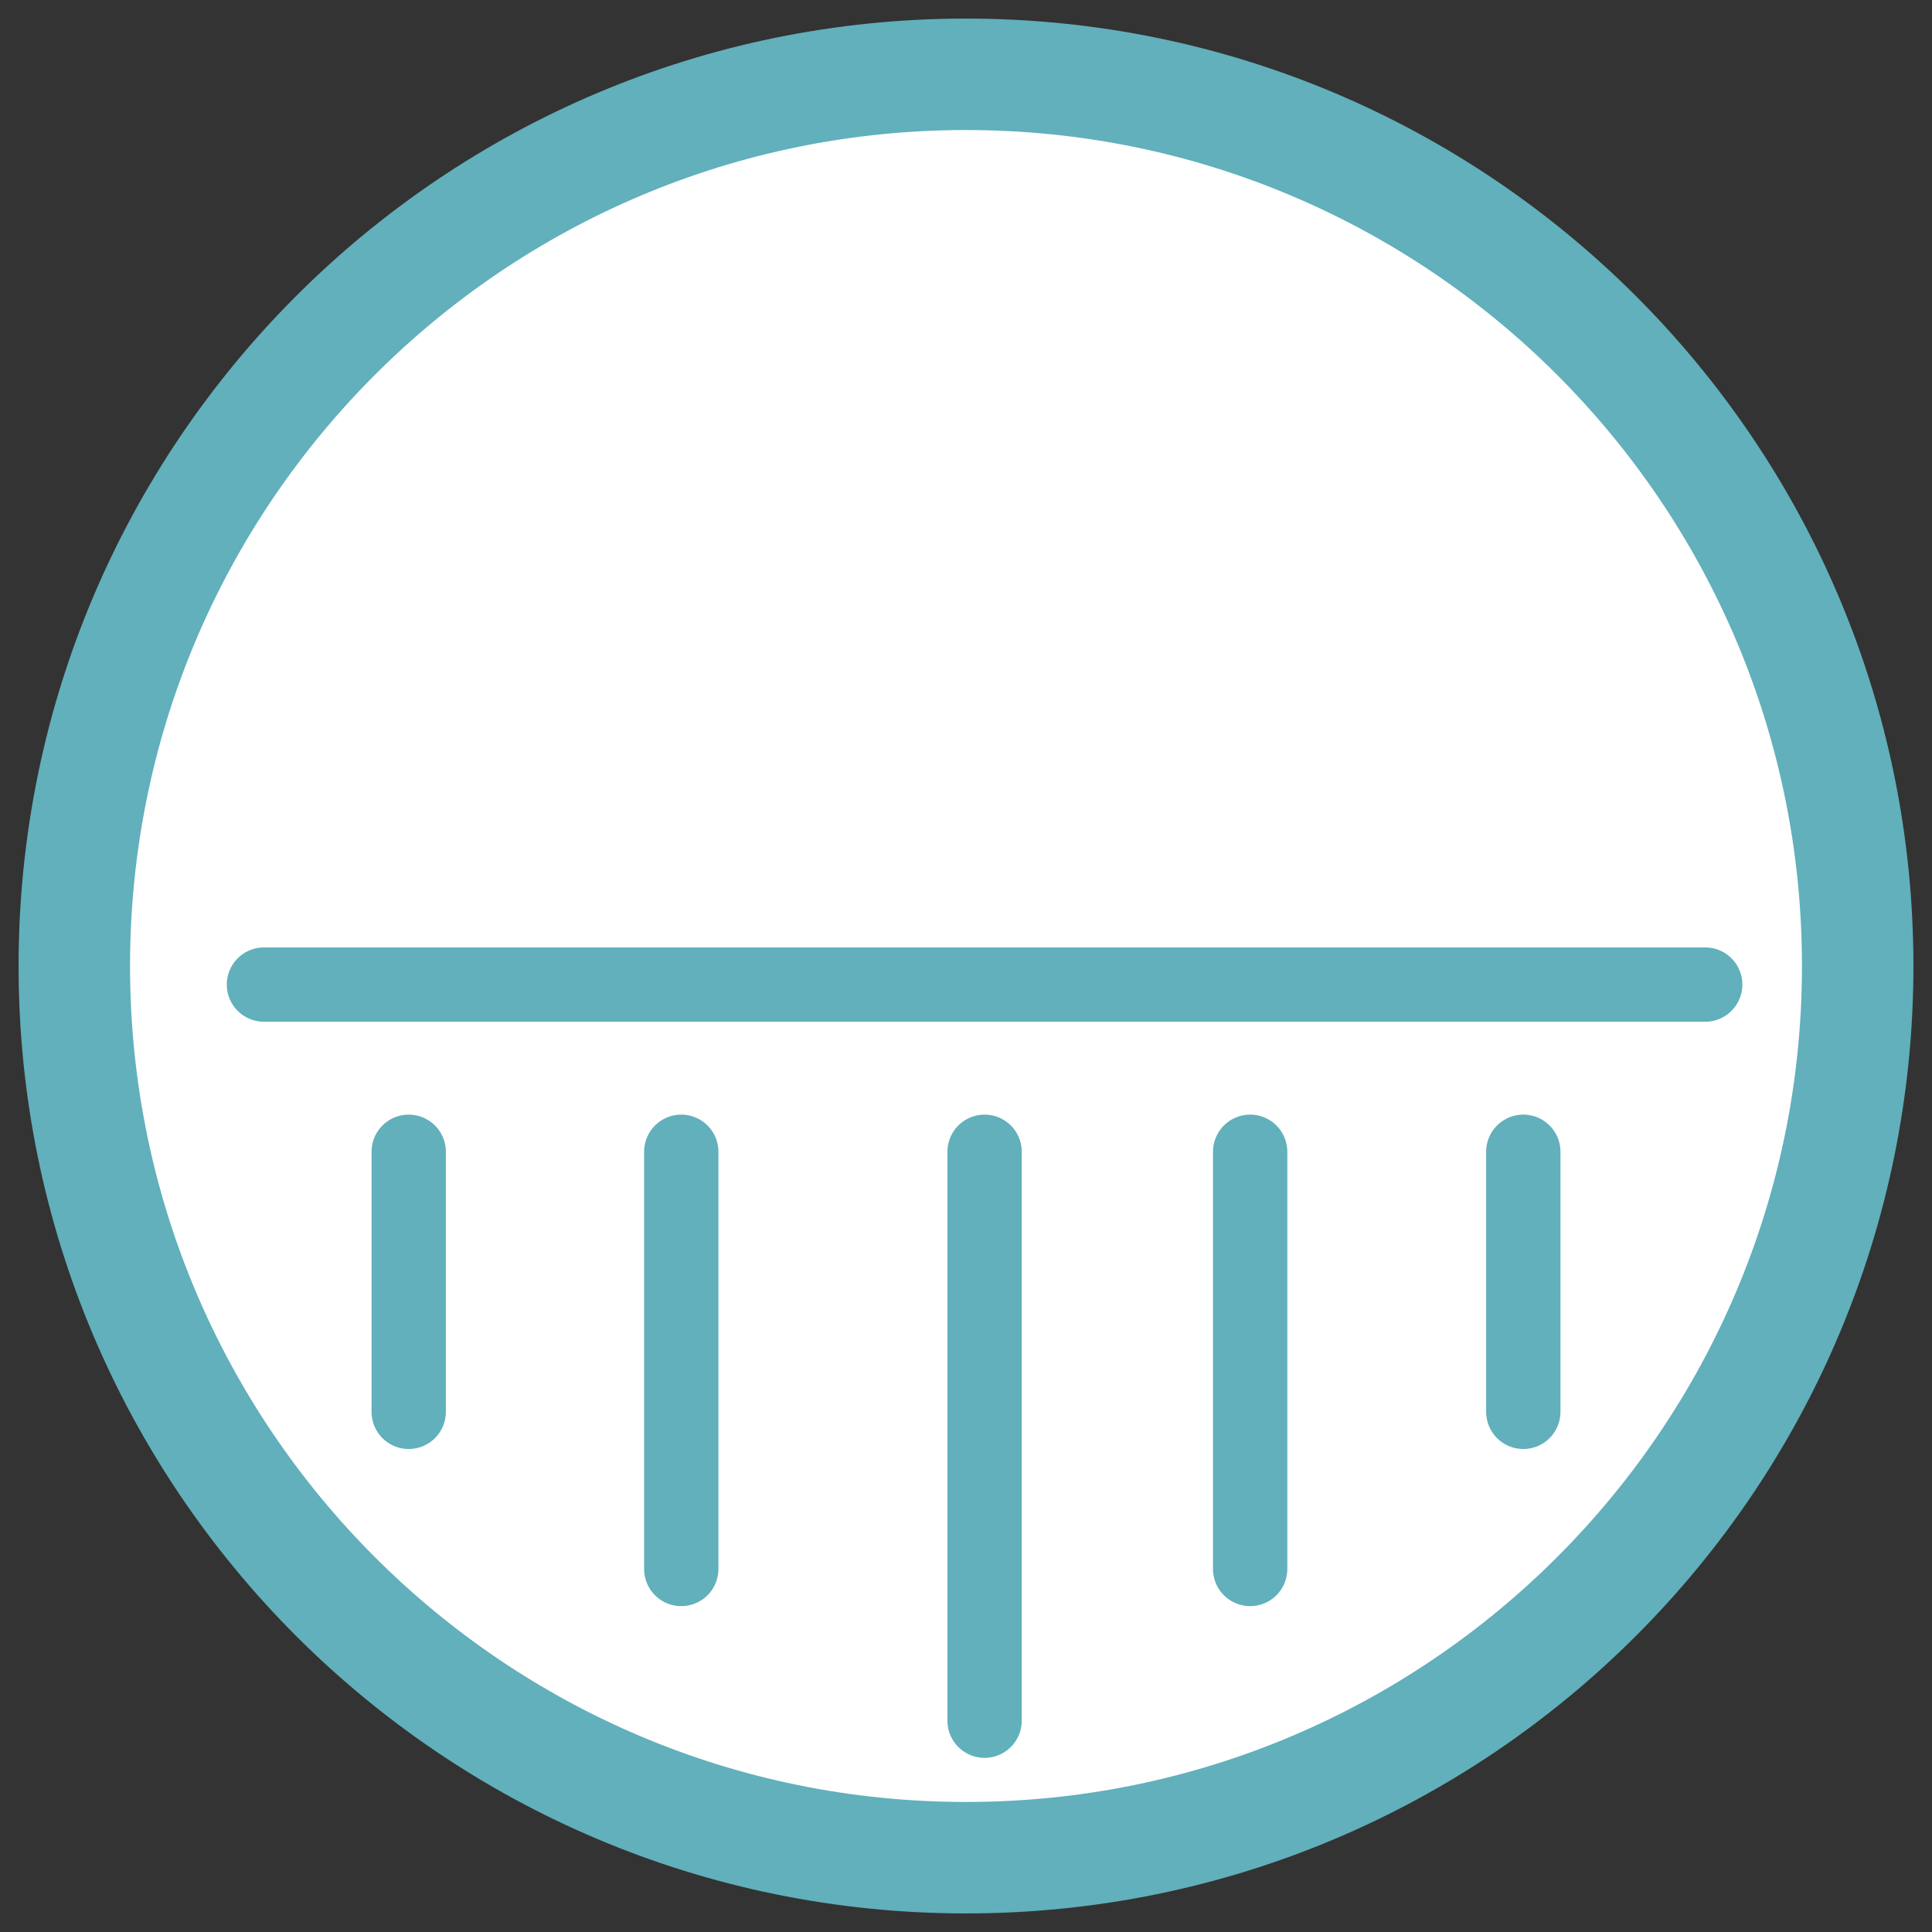 <svg width="52" height="52" viewBox="0 0 52 52" fill="none" xmlns="http://www.w3.org/2000/svg">
<rect x="0" y="0" width="52" height="52" fill="#333333" stroke="none"/>
<path d="M26 50C39.255 50 50 39.255 50 26C50 12.745 39.255 2 26 2C12.745 2 2 12.745 2 26C2 39.255 12.745 50 26 50Z" fill="white" stroke="#61B0BC" stroke-width="3" stroke-miterlimit="10" stroke-linecap="round"/>
<path d="M26.5 31V46.313" stroke="#61B0BC" stroke-width="2" stroke-miterlimit="10" stroke-linecap="round"/>
<path d="M33.648 31V42.229" stroke="#61B0BC" stroke-width="2" stroke-miterlimit="10" stroke-linecap="round"/>
<path d="M18.336 31V42.229" stroke="#61B0BC" stroke-width="2" stroke-miterlimit="10" stroke-linecap="round"/>
<path d="M11 31V38" stroke="#61B0BC" stroke-width="2" stroke-miterlimit="10" stroke-linecap="round"/>
<path d="M41 31V38" stroke="#61B0BC" stroke-width="2" stroke-miterlimit="10" stroke-linecap="round"/>
<path d="M7.104 26.5H45.896" stroke="#61B0BC" stroke-width="2" stroke-miterlimit="10" stroke-linecap="round"/>
</svg>
